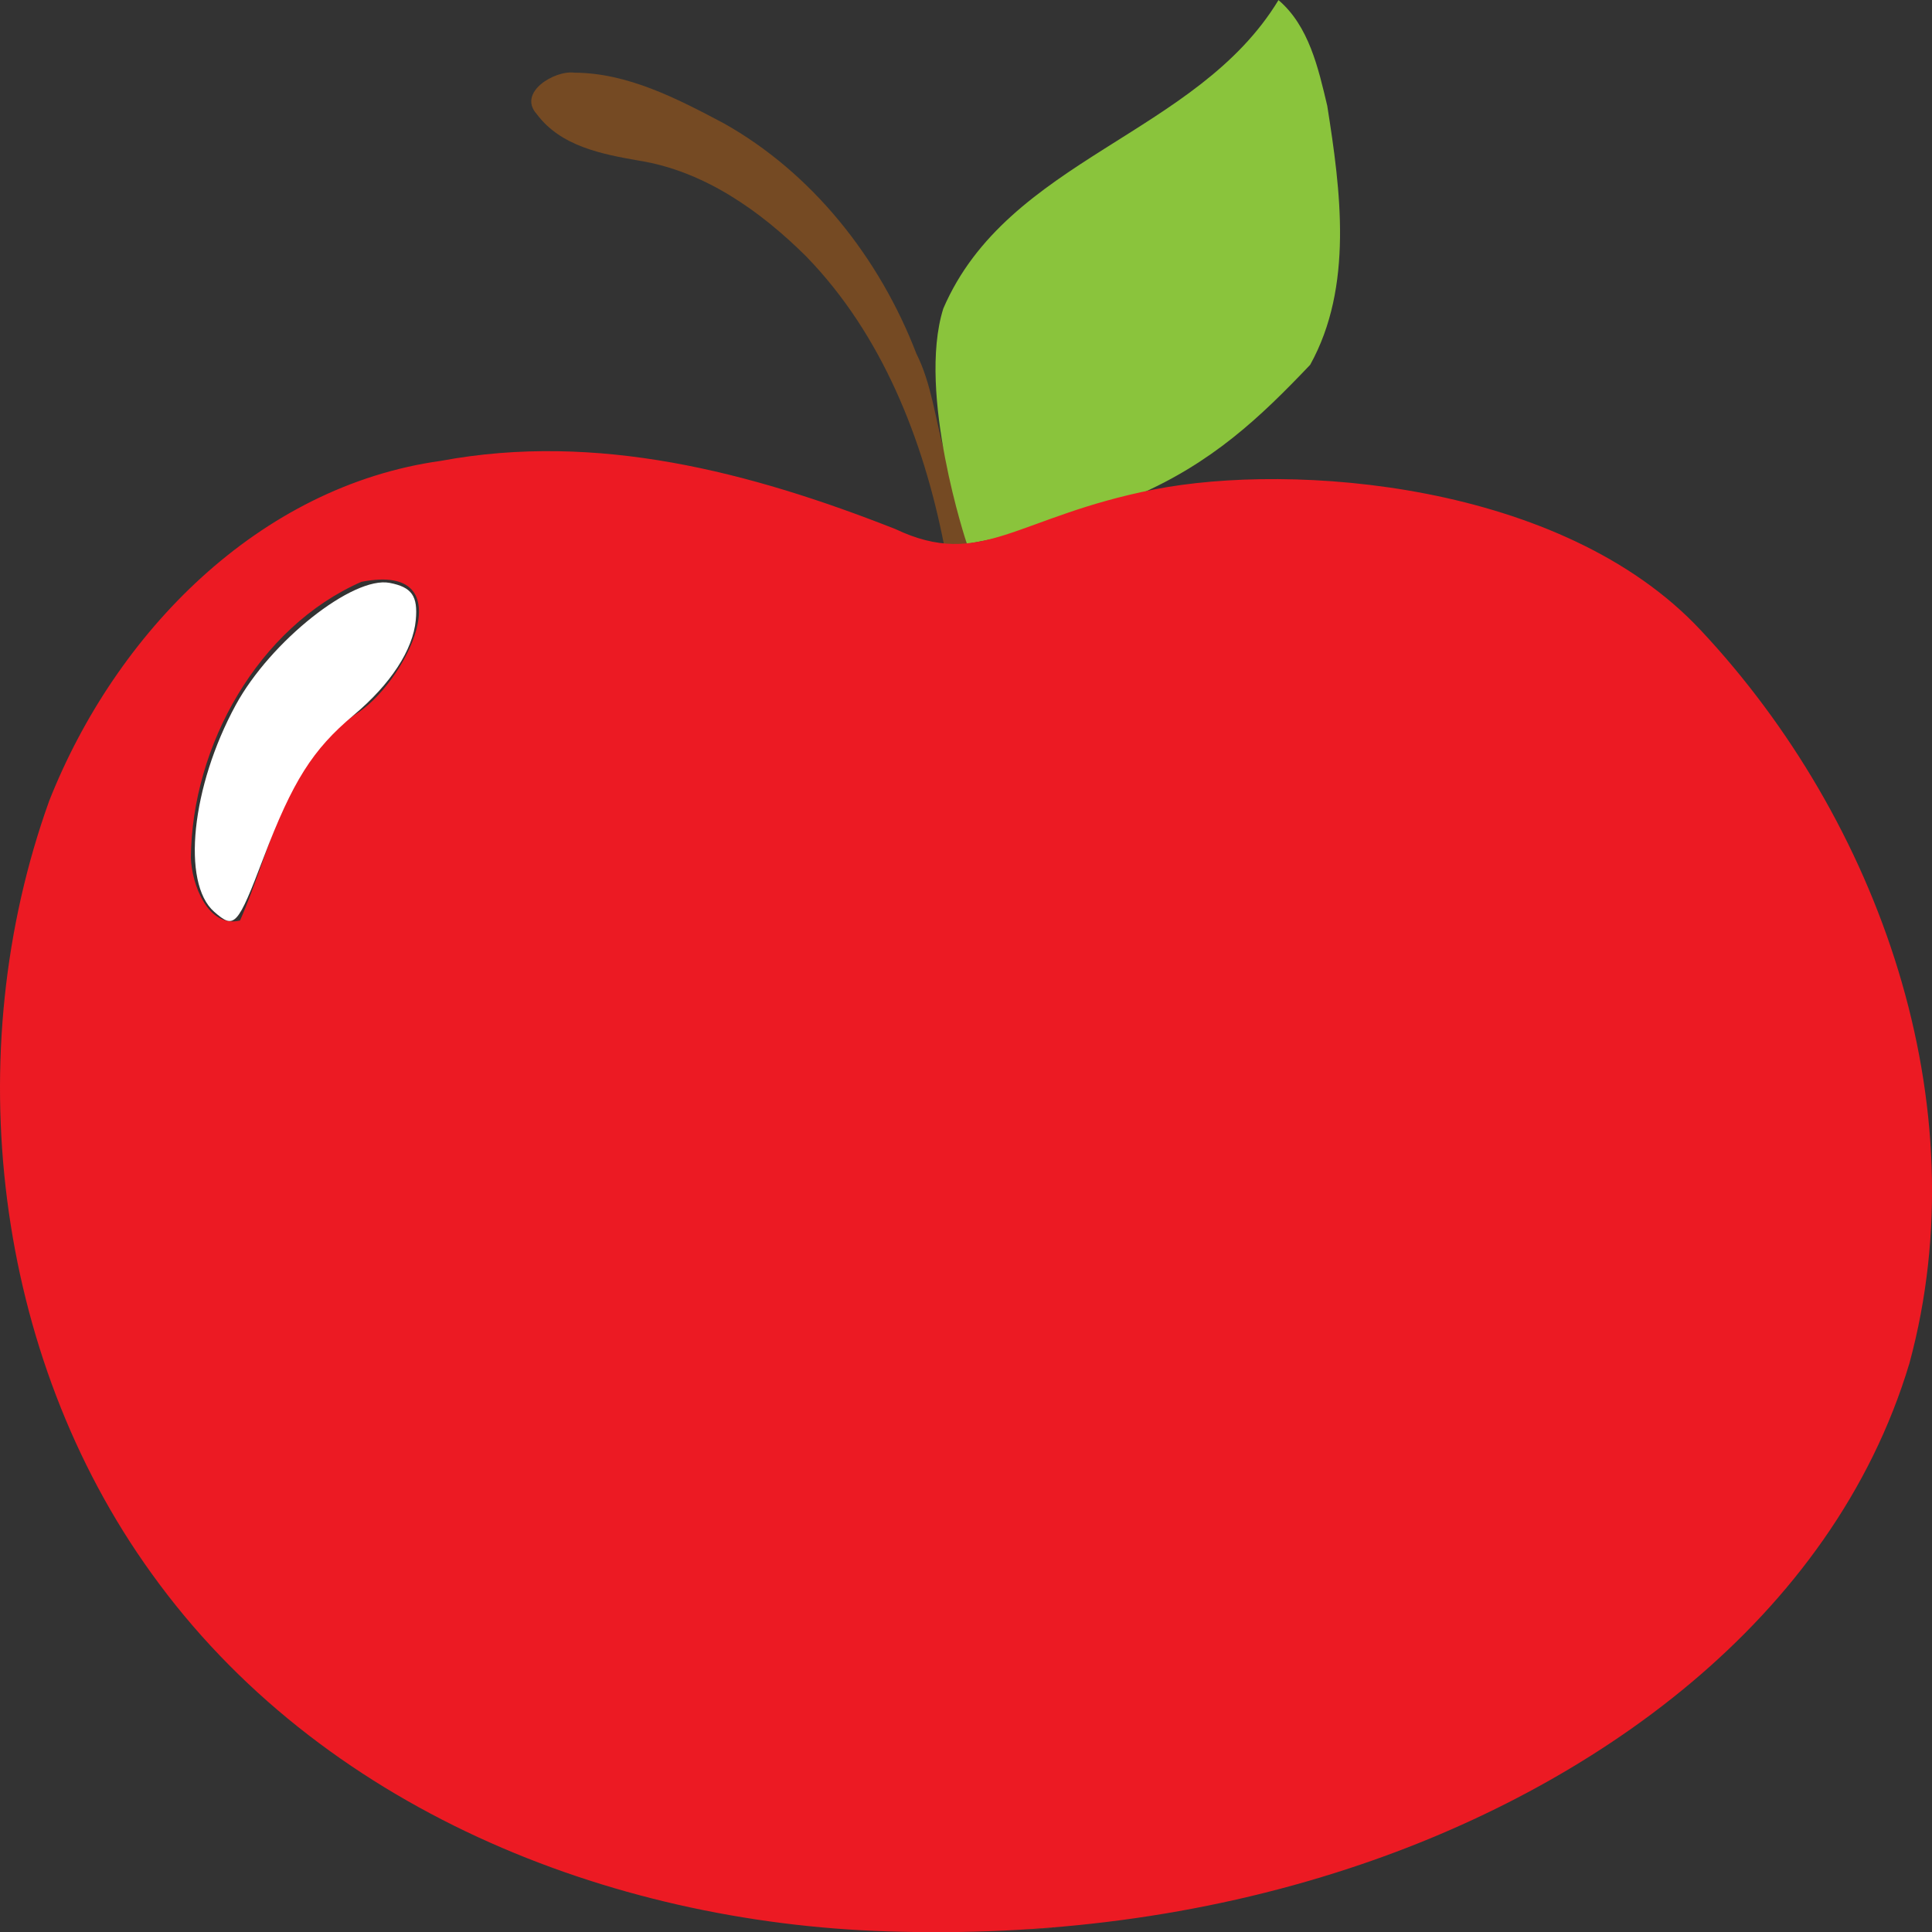 <?xml version="1.0" encoding="UTF-8" standalone="no"?>
<!-- Created with Inkscape (http://www.inkscape.org/) -->

<svg
   xmlns:dc="http://purl.org/dc/elements/1.1/"
   xmlns:cc="http://creativecommons.org/ns#"
   xmlns:rdf="http://www.w3.org/1999/02/22-rdf-syntax-ns#"
   xmlns:svg="http://www.w3.org/2000/svg"
   xmlns="http://www.w3.org/2000/svg"
   xmlns:sodipodi="http://sodipodi.sourceforge.net/DTD/sodipodi-0.dtd"
   xmlns:inkscape="http://www.inkscape.org/namespaces/inkscape"
   width="512"
   height="512"
   viewBox="0 0 512 512"
   version="1.1"
   id="svg8"
   inkscape:version="0.92.2 5c3e80d, 2017-08-06"
   sodipodi:docname="apple.svg">
  <rect x="0" y="0" width="512" height="512" fill="#333333" stroke="none"/>
  <defs
     id="defs2" />
  <sodipodi:namedview
     id="base"
     pagecolor="#ffffff"
     bordercolor="#666666"
     borderopacity="1.0"
     inkscape:pageopacity="0.0"
     inkscape:pageshadow="2"
     inkscape:zoom="0.98994948"
     inkscape:cx="176.97533"
     inkscape:cy="297.17297"
     inkscape:document-units="px"
     inkscape:current-layer="layer1"
     showgrid="false"
     inkscape:window-width="1440"
     inkscape:window-height="855"
     inkscape:window-x="0"
     inkscape:window-y="1"
     inkscape:window-maximized="1"
     units="px" />
  <g
     inkscape:label="Layer 1"
     inkscape:groupmode="layer"
     id="layer1"
     transform="translate(0,-161.533)"
     style="display:inline">
    <g
       id="g887"
       transform="matrix(4.134,0,0,4.212,-26.541,-556.616)">
      <path
         inkscape:connector-curvature="0"
         id="path916"
         d="m 66.945,204.821 c -1.327,-6.663 -3.992,-13.288 -8.838,-18.181 -2.953,-2.881 -6.564,-5.382 -10.719,-6.031 -2.369,-0.408 -5.016,-0.892 -6.562,-2.933 -1.249,-1.361 1.15,-2.77 2.418,-2.603 3.422,0.017 6.586,1.633 9.554,3.175 5.697,3.131 10.008,8.487 12.365,14.5 0.972,1.893 1.201,4.061 1.777,6.092 0.48,1.961 0.94,3.927 1.463,5.877 -0.484,0.054 -0.969,0.128 -1.458,0.103 z"
         style="fill:#754a23;stroke-width:0.099" />
      <path
         sodipodi:nodetypes="ccczccccc"
         inkscape:connector-curvature="0"
         id="path920"
         d="M 88.378,8.974 C 83.12,17.489 71.034,18.933 66.89,28.382 c -1.708,5.347 1.513,14.803 1.513,14.803 0,0 5.808,-0.906 10.765,-2.99 4.957,-2.085 8.044,-4.978 11.24,-8.274 2.779,-4.915 1.959,-10.954 1.095,-16.299 C 90.932,13.259 90.329,10.606 88.378,8.974 Z M 74.264,130.235 c -1.734,0.148 -3.574,0.275 0,0 z"
         style="display:inline;fill:#8ac43c;stroke-width:0.099"
         transform="translate(0,161.533)" />
      <path
         sodipodi:nodetypes="ccccczccccccccc"
         inkscape:connector-curvature="0"
         id="path918"
         d="M 63.27,130.484 C 45.404,129.933 26.912,122.72 16.121,107.947 6.036,94.216 3.742,75.26 9.578,59.346 13.846,48.76 23.024,39.555 34.689,37.963 c 10.002,-1.828 19.832,0.7 29.122,4.289 5.548,2.579 7.75,-0.782 16.588,-2.488 8.838,-1.706 26.148,-0.502 35.049,8.858 11.427,11.965 17.891,29.794 13.377,46.117 -4.962,16.233 -20.411,26.791 -35.889,31.774 -9.56,3.09 -19.643,4.297 -29.667,3.972 z M 21.809,66.884 c 2.003,-4.477 2.841,-9.89 7.336,-12.935 3.272,-1.906 7.166,-9.664 0.443,-8.374 -6.616,2.843 -10.871,10.304 -10.933,17.37 0.054,1.63 1.084,4.429 3.153,3.939 z"
         style="display:inline;fill:#ec1a23;stroke-width:0.099"
         transform="translate(0,161.533)" />
      <path
         inkscape:connector-curvature="0"
         id="path881"
         d="m 76.029,250.31 c -7.939,-6.829 -5.495,-29.777 5.228,-49.09 8.392,-15.114 28.346,-30.653 37.224,-28.988 5.365,1.007 6.876,3.118 6.326,8.842 -0.682,7.1 -6.097,15.224 -15.054,22.586 -9.903,8.139 -14.706,15.597 -21.755,33.782 -6.351,16.384 -7.032,17.116 -11.97,12.869 z"
         style="opacity:1;fill:#ffffff;fill-opacity:1;fill-rule:nonzero;stroke:none;stroke-width:1.01;stroke-linecap:butt;stroke-linejoin:round;stroke-miterlimit:4;stroke-dasharray:none;stroke-opacity:1;paint-order:stroke markers fill"
         transform="matrix(0.265,0,0,0.265,0,161.533)" />
    </g>
  </g>
</svg>
